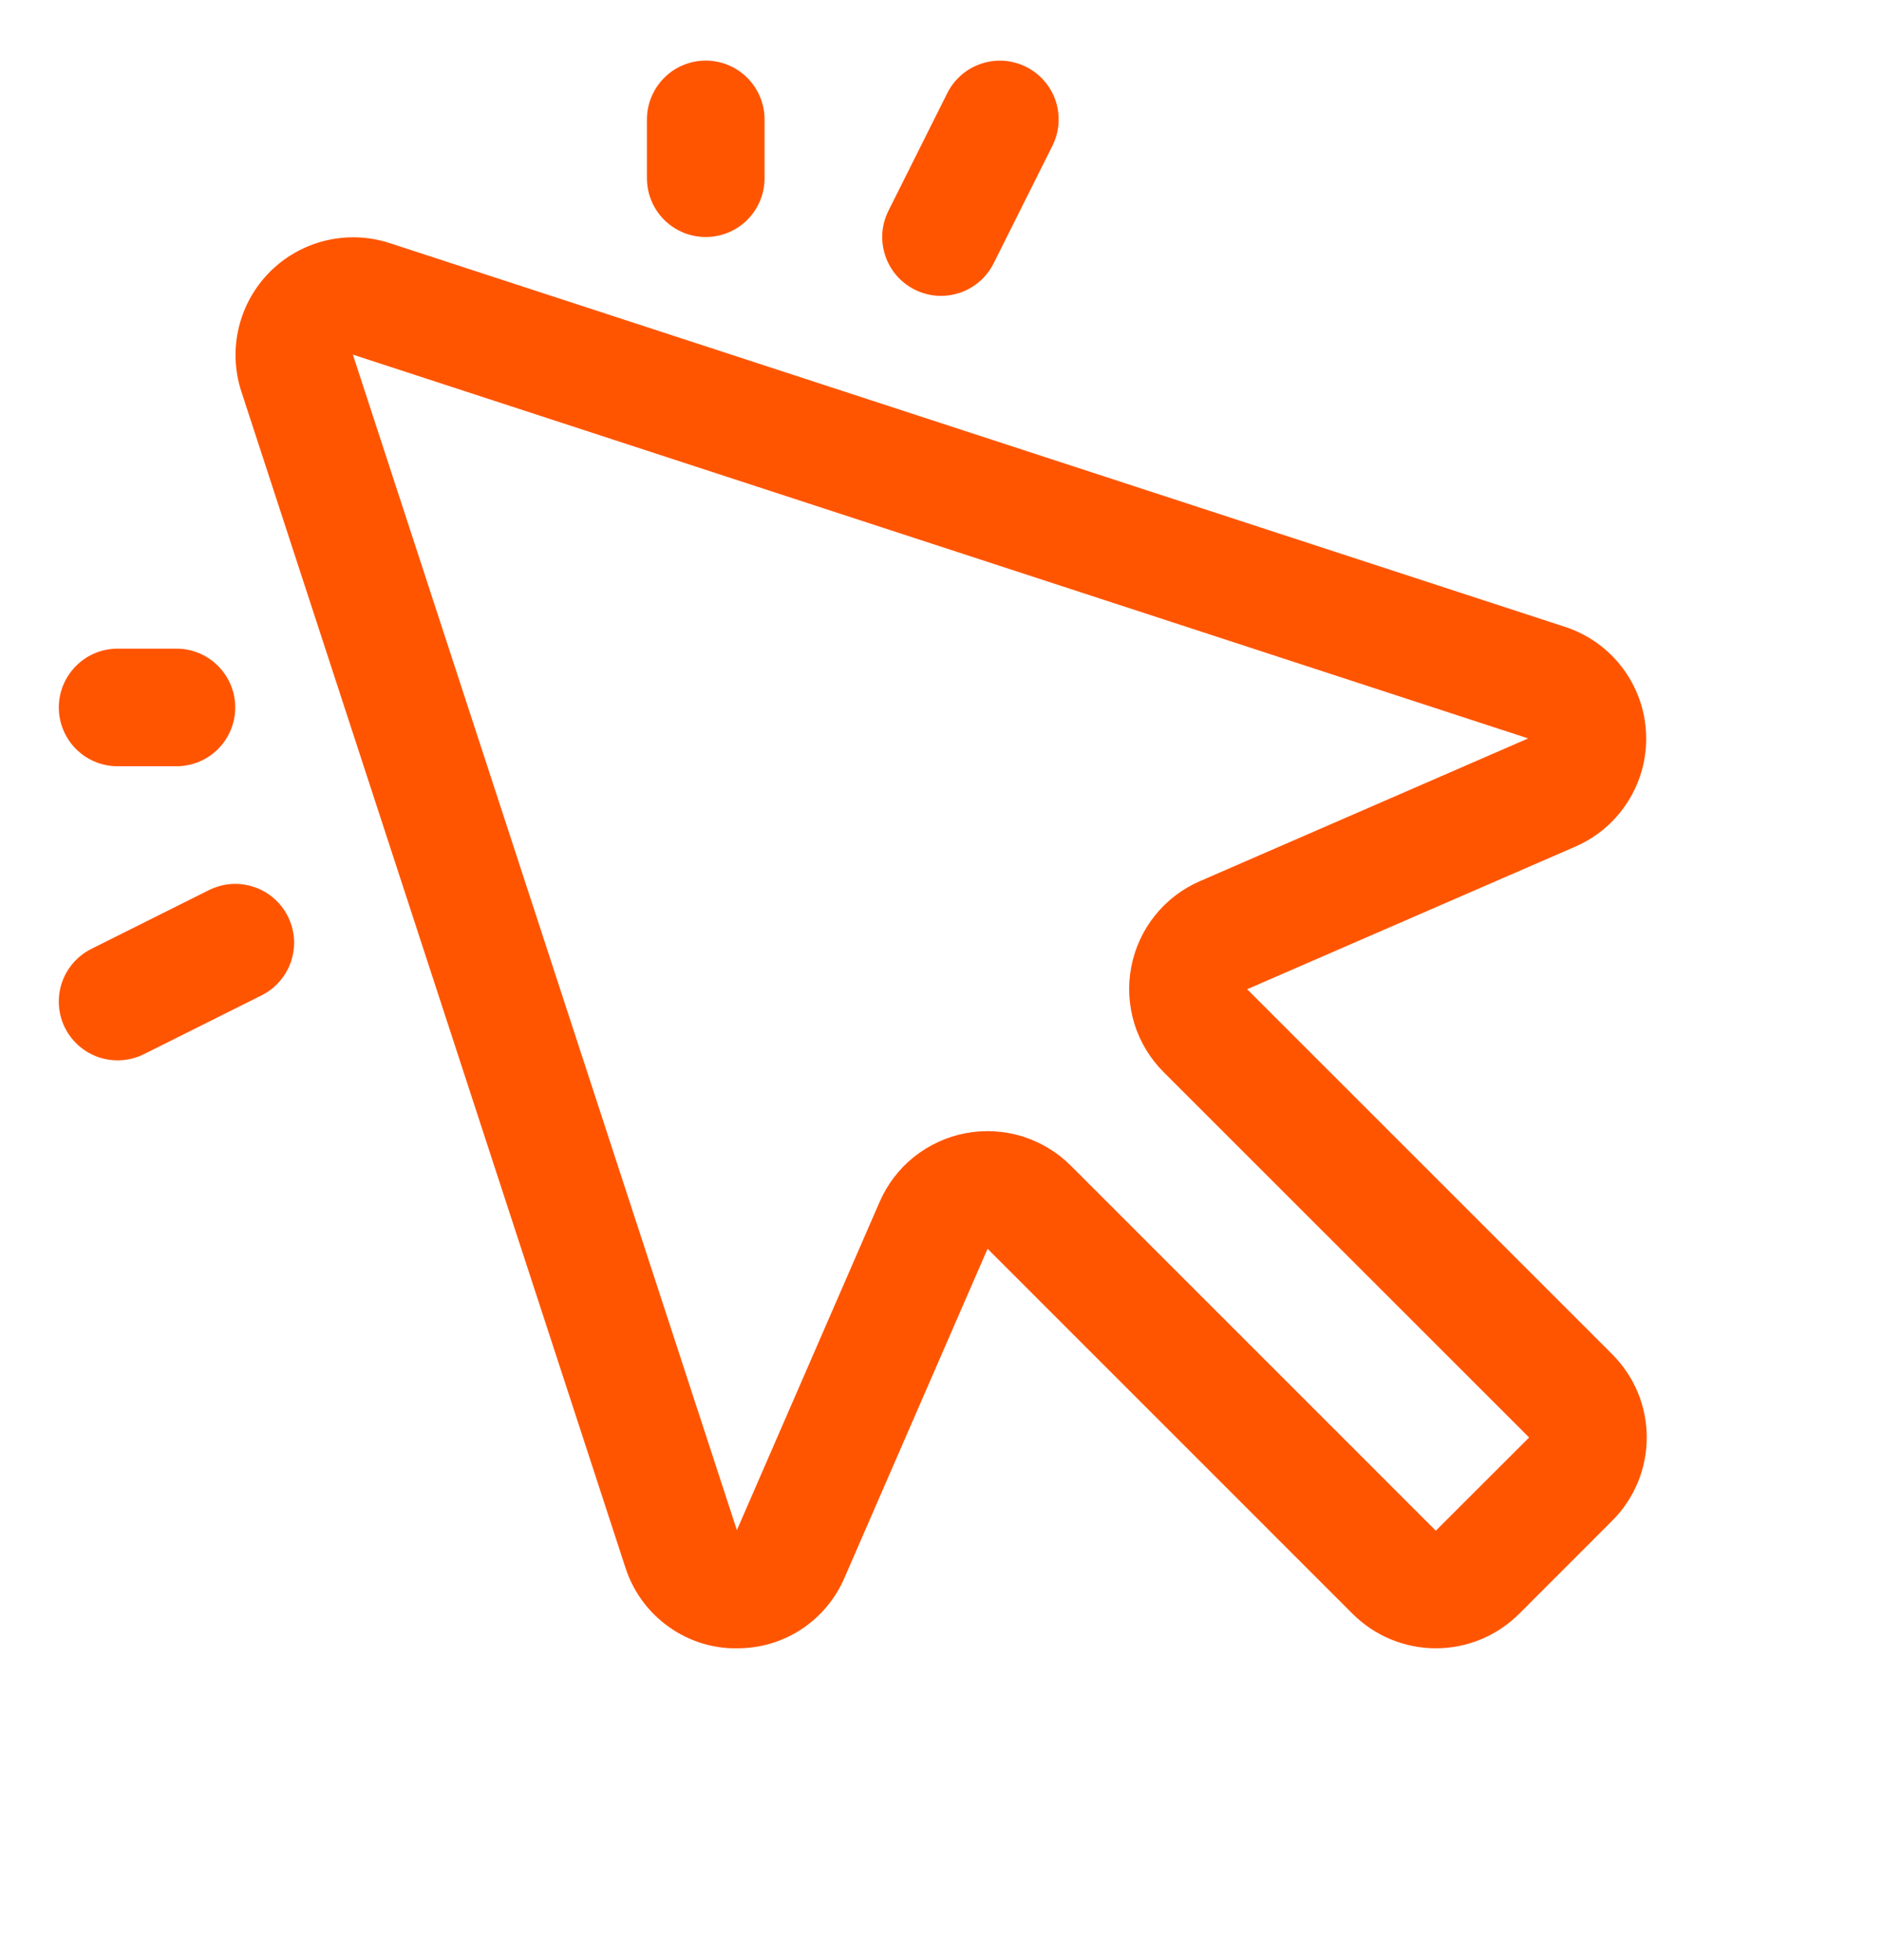 <svg width="24" height="25" viewBox="0 0 24 25" fill="none" xmlns="http://www.w3.org/2000/svg">
<path d="M15.904 12.617L20.101 10.793C20.378 10.67 20.61 10.467 20.769 10.209C20.928 9.952 21.006 9.652 20.991 9.35C20.977 9.048 20.872 8.758 20.689 8.516C20.507 8.275 20.256 8.095 19.969 7.999L4.961 3.098C4.699 3.014 4.418 3.004 4.15 3.069C3.883 3.134 3.638 3.271 3.443 3.466C3.248 3.661 3.111 3.906 3.046 4.174C2.981 4.442 2.991 4.722 3.075 4.985L7.975 19.992C8.068 20.282 8.247 20.536 8.489 20.72C8.73 20.905 9.023 21.011 9.326 21.023H9.4C9.692 21.024 9.977 20.94 10.22 20.78C10.463 20.62 10.654 20.392 10.769 20.124L12.594 15.927L17.25 20.584C17.389 20.723 17.555 20.834 17.737 20.909C17.919 20.984 18.114 21.023 18.311 21.023C18.508 21.023 18.703 20.984 18.885 20.909C19.067 20.834 19.232 20.723 19.372 20.584L20.56 19.395C20.7 19.256 20.81 19.09 20.886 18.908C20.961 18.726 21 18.531 21 18.334C21 18.137 20.961 17.942 20.886 17.76C20.81 17.578 20.7 17.413 20.56 17.273L15.904 12.617ZM18.31 19.523L13.655 14.867C13.482 14.694 13.269 14.566 13.035 14.493C12.802 14.421 12.554 14.408 12.313 14.453C12.073 14.499 11.848 14.603 11.656 14.755C11.465 14.908 11.315 15.105 11.217 15.33L9.397 19.516L4.5 4.523L19.488 9.418L15.303 11.238C15.078 11.335 14.881 11.486 14.728 11.677C14.575 11.868 14.472 12.094 14.426 12.334C14.38 12.574 14.394 12.822 14.466 13.056C14.538 13.29 14.667 13.502 14.84 13.675L19.5 18.334L18.31 19.523ZM8.25 2.273V1.523C8.25 1.325 8.329 1.134 8.47 0.993C8.61 0.852 8.801 0.773 9 0.773C9.199 0.773 9.39 0.852 9.53 0.993C9.671 1.134 9.75 1.325 9.75 1.523V2.273C9.75 2.472 9.671 2.663 9.53 2.804C9.39 2.944 9.199 3.023 9 3.023C8.801 3.023 8.61 2.944 8.47 2.804C8.329 2.663 8.25 2.472 8.25 2.273ZM0.75 9.023C0.75 8.825 0.829 8.634 0.97 8.493C1.11 8.352 1.301 8.273 1.5 8.273H2.25C2.449 8.273 2.64 8.352 2.78 8.493C2.921 8.634 3 8.825 3 9.023C3 9.222 2.921 9.413 2.78 9.554C2.64 9.694 2.449 9.773 2.25 9.773H1.5C1.301 9.773 1.11 9.694 0.97 9.554C0.829 9.413 0.75 9.222 0.75 9.023ZM11.33 2.688L12.08 1.188C12.169 1.01 12.325 0.875 12.514 0.812C12.702 0.749 12.908 0.764 13.086 0.853C13.264 0.942 13.399 1.098 13.462 1.286C13.525 1.475 13.51 1.681 13.421 1.859L12.671 3.359C12.627 3.447 12.566 3.526 12.492 3.59C12.417 3.655 12.331 3.704 12.238 3.735C12.144 3.766 12.045 3.779 11.947 3.772C11.849 3.765 11.753 3.738 11.665 3.694C11.577 3.65 11.498 3.589 11.434 3.515C11.369 3.44 11.32 3.354 11.289 3.26C11.258 3.167 11.245 3.068 11.252 2.97C11.259 2.872 11.286 2.776 11.33 2.688ZM3.671 11.688C3.715 11.776 3.742 11.872 3.749 11.97C3.756 12.069 3.743 12.167 3.712 12.261C3.681 12.354 3.632 12.441 3.567 12.515C3.503 12.59 3.424 12.651 3.336 12.695L1.836 13.445C1.658 13.534 1.452 13.548 1.263 13.486C1.074 13.423 0.918 13.287 0.829 13.11C0.74 12.932 0.726 12.726 0.788 12.537C0.851 12.348 0.987 12.192 1.164 12.103L2.664 11.353C2.753 11.309 2.848 11.283 2.947 11.275C3.045 11.268 3.144 11.281 3.237 11.312C3.331 11.343 3.417 11.392 3.492 11.457C3.566 11.521 3.627 11.6 3.671 11.688Z" fill="#FF5500"/>
</svg>
